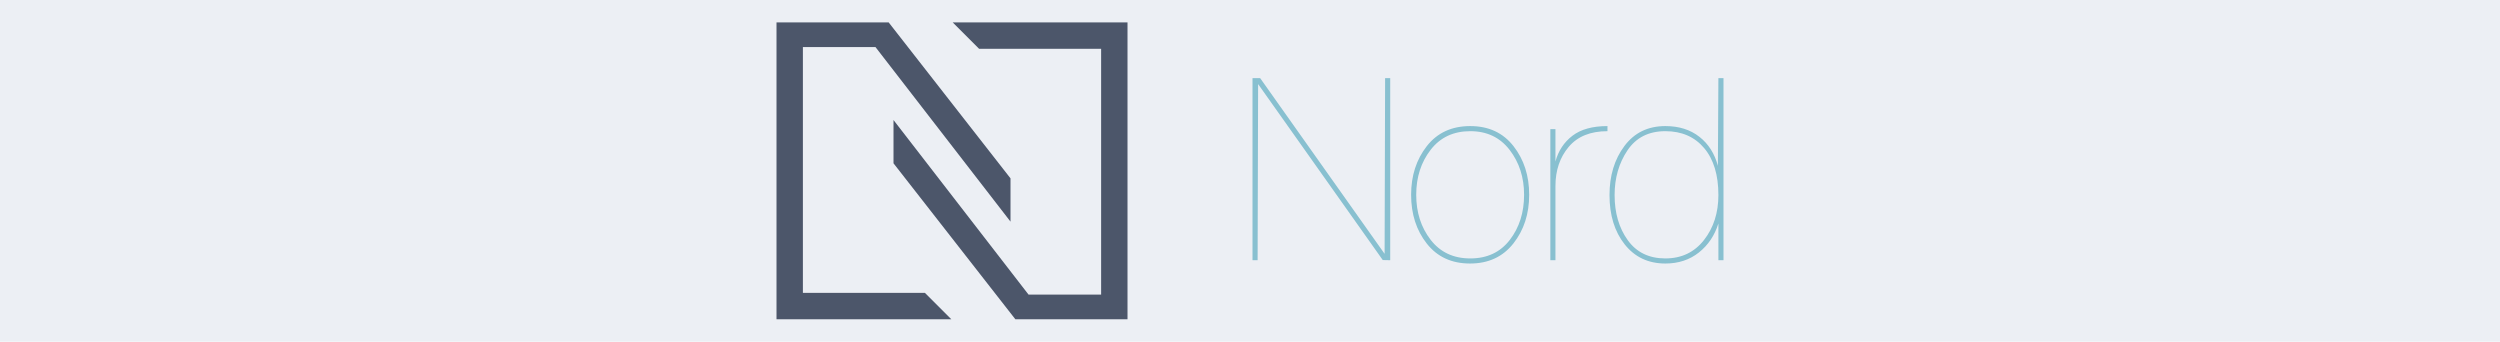 <svg viewBox="0 0 1200 164" xmlns="http://www.w3.org/2000/svg">
  <path d="m0 0h1200v164h-1200z" fill="#eceff4"/>
  <path d="m824.828 37.507h2.448v87.394h-2.448v-17.626c-1.795 5.749-4.917 10.391-9.363 13.922-4.449 3.529-9.813 5.295-16.096 5.295-8.16 0-14.67-3.066-19.523-9.197-4.855-6.131-7.282-14.021-7.282-23.668 0-9.316 2.388-17.167 7.161-23.542 4.772-6.376 11.32-9.566 19.645-9.566 6.527 0 11.975 1.713 16.34 5.141 4.365 3.426 7.324 8.078 8.875 13.953zm-25.459 25.459c-7.998 0-14.057 3.068-18.177 9.199-4.122 6.131-6.181 13.286-6.181 21.461 0 8.588 2.1 15.805 6.303 21.648 4.202 5.847 10.221 8.77 18.055 8.77 7.751 0 13.933-2.943 18.543-8.83 4.609-5.888 6.916-13.084 6.916-21.588 0-9.646-2.285-17.167-6.854-22.565-4.571-5.395-10.771-8.095-18.605-8.095zm-52.753 61.935h-2.447v-62.914h2.447v15.545c1.388-5.14 4.101-9.26 8.14-12.362 4.039-3.1 9.648-4.651 16.83-4.651v2.448c-8.16 0-14.363 2.509-18.604 7.528-4.244 5.018-6.365 11.282-6.365 18.788v35.618zm-40.882-64.382c8.813 0 15.729 3.209 20.748 9.628 5.018 6.418 7.527 14.203 7.527 23.359s-2.531 16.943-7.589 23.361c-5.06 6.418-11.995 9.625-20.808 9.625s-15.729-3.188-20.747-9.564c-5.019-6.376-7.528-14.186-7.528-23.422 0-9.156 2.51-16.941 7.528-23.359s11.975-9.628 20.869-9.628zm0 63.526c8.08 0 14.402-2.963 18.973-8.893 4.568-5.928 6.855-13.144 6.855-21.646 0-8.34-2.308-15.515-6.916-21.524-4.611-6.008-10.916-9.016-18.912-9.016-8.077 0-14.423 2.986-19.033 8.955-4.609 5.969-6.915 13.163-6.915 21.585s2.306 15.617 6.915 21.586c4.611 5.969 10.956 8.953 19.033 8.953zm-104.528-86.538h3.673l59.73 84.33.244-84.33h2.449v87.394l-3.573-.071-59.831-84.471-.244 84.542h-2.448z" fill="#88c0d0"/>
  <g fill="#4c566a">
    <path d="m487.372 153.252-58.488-74.865v-20.772l64.822 83.799h34.834v-117.998h-58.583l-12.667-12.667h83.916v142.503z"/>
    <path d="m426.557 10.749 58.487 74.862v20.772l-64.82-83.798h-34.834v117.999h58.584l12.665 12.666h-83.915v-142.501z"/>
  </g>
</svg>
